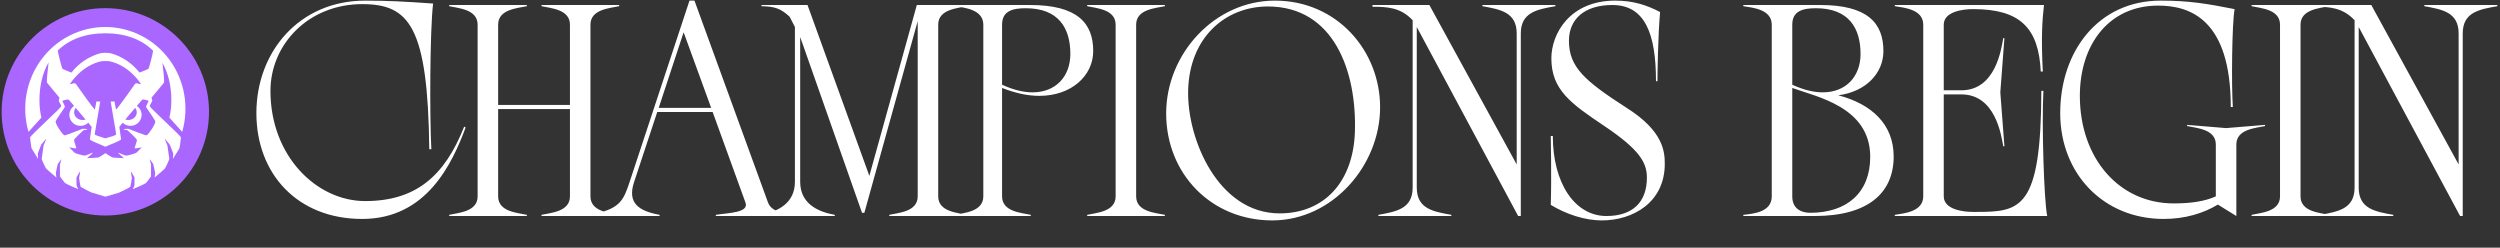 <svg width="868" height="86" viewBox="0 0 868 86" fill="none" xmlns="http://www.w3.org/2000/svg">
<rect x="0" y="0" width="868" height="86" fill="#333333" stroke="none"/>
<path d="M72.57 38.828C72.57 18.946 56.453 2.828 36.57 2.828C16.688 2.828 0.57 18.946 0.57 38.828C0.57 58.71 16.688 74.828 36.57 74.828C56.453 74.828 72.57 58.71 72.57 38.828Z" fill="#A967FF"/>
<path d="M63.251 45.775C64.477 41.544 64.717 37.08 63.954 32.737C63.191 28.395 61.445 24.293 58.855 20.759C56.265 17.225 52.902 14.356 49.034 12.38C45.166 10.403 40.899 9.374 36.572 9.374C32.245 9.374 27.979 10.403 24.11 12.38C20.242 14.356 16.88 17.225 14.289 20.759C11.699 24.293 9.953 28.395 9.19 32.737C8.427 37.08 8.668 41.544 9.893 45.775L14.366 40.851C13.919 38.891 13.694 36.885 13.694 34.872C13.694 29.706 14.8 25.255 16.873 21.668C16.566 24.207 16.115 28.26 16.326 28.7C16.393 28.837 19.265 32.265 20.636 33.893C20.544 34.245 20.458 34.6 20.38 34.968C20.34 35.11 21.359 36.664 21.293 36.862C20.997 37.637 10.551 47.05 10.451 47.697C10.416 47.931 10.829 51.217 10.996 51.563C11.135 51.852 13.229 55.188 13.229 55.188C13.229 55.188 13.071 53.303 13.153 53.171C13.235 53.039 14.221 50.392 14.305 50.242C14.35 50.168 15.948 48.245 15.948 48.245V48.502L15.133 50.5C15.133 50.5 14.493 54.867 14.485 55.094C14.473 55.536 15.831 58.311 15.962 58.465C16.293 58.864 19.58 61.639 19.58 61.639C19.58 61.639 19.373 60.3 19.384 60.131C19.396 59.961 19.959 57.15 20.076 56.895C20.111 56.815 21.252 55.328 21.252 55.328L21.273 55.528C21.273 55.528 20.858 56.926 20.819 57.078C20.779 57.23 20.799 60.99 20.819 61.201C20.838 61.413 22.339 63.229 22.458 63.411C22.777 63.904 27.187 65.676 27.187 65.676C27.187 65.676 26.6 64.661 26.576 64.298C26.564 64.098 26.525 61.773 26.545 61.611C26.564 61.449 27.771 59.555 27.771 59.555L27.828 59.683C27.828 59.683 27.479 61.653 27.471 61.725C27.452 61.925 27.887 64.693 27.973 64.815C28.128 65.043 31.499 66.761 31.922 66.885C33.18 67.268 36.593 68.283 36.593 68.283C36.593 68.283 40.076 67.268 41.332 66.885C41.747 66.761 45.128 65.043 45.285 64.815C45.369 64.693 45.802 61.916 45.782 61.725C45.782 61.653 45.426 59.683 45.426 59.683L45.485 59.555C45.485 59.555 46.693 61.459 46.711 61.611C46.729 61.763 46.693 64.1 46.678 64.298C46.65 64.661 46.069 65.676 46.069 65.676C46.069 65.676 50.478 63.904 50.796 63.411C50.915 63.229 52.423 61.413 52.437 61.201C52.451 60.99 52.461 57.218 52.437 57.078C52.414 56.938 51.985 55.528 51.985 55.528L52.008 55.328C52.008 55.328 53.141 56.815 53.184 56.895C53.301 57.15 53.867 59.955 53.875 60.131C53.883 60.306 53.679 61.639 53.679 61.639C53.679 61.639 56.967 58.858 57.298 58.465C57.427 58.311 58.791 55.536 58.775 55.094C58.775 54.857 58.124 50.5 58.124 50.5L57.311 48.502V48.243C57.311 48.243 58.912 50.174 58.953 50.24C59.035 50.39 60.011 53.017 60.107 53.169C60.203 53.321 60.031 55.187 60.031 55.187C60.031 55.187 62.123 51.85 62.266 51.561C62.432 51.215 62.844 47.929 62.806 47.695C62.71 47.044 52.263 37.635 51.967 36.86C51.893 36.66 52.919 35.106 52.88 34.966C52.8 34.599 52.712 34.243 52.623 33.891C53.995 32.271 56.863 28.843 56.933 28.697C57.129 28.272 56.712 24.377 56.404 21.831C58.416 25.391 59.492 29.784 59.492 34.87C59.492 36.883 59.267 38.889 58.82 40.849L63.251 45.775ZM36.589 21.204C36.961 21.22 37.645 21.18 38.062 21.27C44.866 22.77 48.641 28.685 48.925 29.179C49.015 29.357 47.83 28.957 47.481 28.907C47.169 28.865 46.968 28.997 46.752 29.307C46.537 29.616 40.423 38.33 40.274 37.995C40.191 37.795 39.755 35.226 39.755 35.226L38.422 35.264C38.422 35.264 40.031 44.617 40.176 45.594C40.321 46.571 40.385 46.7 40.176 46.814C39.445 47.214 39.435 47.182 36.571 48.027C36.571 48.027 33.652 47.144 33.045 46.814C32.835 46.7 32.902 46.569 33.045 45.594C33.188 44.619 34.796 35.264 34.796 35.264L33.464 35.226C33.464 35.226 33.029 37.805 32.947 37.995C32.798 38.33 26.678 29.616 26.47 29.307C26.263 28.997 26.051 28.863 25.74 28.907C25.391 28.957 24.204 29.357 24.296 29.179C24.584 28.685 28.357 22.77 35.161 21.27C35.568 21.18 36.217 21.22 36.589 21.204ZM47.483 39.003C47.483 40.47 46.166 41.658 44.544 41.658C44.193 41.659 43.843 41.602 43.51 41.489C44.56 40.238 45.835 38.732 46.926 37.447C47.283 37.884 47.48 38.434 47.483 39.003ZM26.29 37.455C27.383 38.74 28.657 40.252 29.705 41.496C29.372 41.61 29.023 41.667 28.672 41.666C27.048 41.666 25.734 40.478 25.734 39.011C25.737 38.443 25.933 37.892 26.29 37.455ZM53.913 42.116C54.142 42.915 51.669 46.594 50.925 46.97C50.559 47.158 46.108 45.248 44.57 44.715C44.401 44.655 42.981 44.811 42.981 44.811L43.007 44.98C43.007 44.98 44.119 45.124 44.276 45.238C44.642 45.502 47.424 48.209 47.514 48.496C47.65 48.93 46.695 51.253 46.764 51.459C46.832 51.664 49.201 51.151 49.201 51.151C49.201 51.151 47.587 52.877 47.275 53.079C46.964 53.281 44.444 54.004 43.89 54.028C43.336 54.052 41.116 52.925 41.036 53.047C40.955 53.169 43.026 54.907 43.026 54.907C43.026 54.907 39.255 54.773 38.944 54.639C38.632 54.505 36.593 53.169 36.593 53.169C36.593 53.169 34.612 54.501 34.303 54.639C33.993 54.777 30.22 54.907 30.22 54.907C30.22 54.907 32.31 53.199 32.21 53.047C32.11 52.895 29.91 54.046 29.356 54.028C28.802 54.01 26.278 53.285 25.971 53.079C25.663 52.873 24.045 51.151 24.045 51.151C24.045 51.151 26.408 51.658 26.48 51.459C26.553 51.259 25.595 48.93 25.732 48.496C25.822 48.209 28.604 45.5 28.97 45.238C29.127 45.124 30.234 44.98 30.234 44.98L30.263 44.811C30.263 44.811 28.845 44.655 28.676 44.715C27.139 45.248 22.684 47.158 22.319 46.97C21.577 46.594 19.102 42.915 19.332 42.116C19.561 41.317 22.484 37.439 22.537 37.088C22.574 36.836 21.7 35.242 21.665 35.09C21.616 34.89 23.645 34.379 23.877 34.612C23.969 34.708 24.723 35.583 25.734 36.77C25.228 37.112 24.813 37.576 24.525 38.12C24.237 38.665 24.085 39.273 24.082 39.892C24.082 41.996 25.808 43.702 27.938 43.702C28.948 43.704 29.92 43.308 30.651 42.597C31.348 43.436 31.813 44.008 31.826 44.062C31.813 44.331 31.203 48.191 31.209 48.352C31.233 48.84 35.402 50.366 36.589 50.949C37.764 50.364 42.015 48.838 42.039 48.352C42.039 48.191 41.435 44.331 41.422 44.062C41.437 44.008 41.902 43.436 42.597 42.597C43.328 43.308 44.3 43.704 45.31 43.702C47.44 43.702 49.168 41.996 49.168 39.892C49.164 39.274 49.012 38.665 48.724 38.121C48.436 37.576 48.021 37.112 47.516 36.77C48.525 35.583 49.279 34.708 49.373 34.612C49.605 34.379 51.634 34.89 51.587 35.09C51.554 35.234 50.676 36.828 50.713 37.088C50.752 37.431 53.673 41.305 53.903 42.108L53.913 42.116ZM38.315 18.457C37.911 18.349 36.747 18.335 36.599 18.335H36.583C36.432 18.335 35.327 18.349 34.922 18.457C30.926 19.547 27.377 21.912 24.793 25.206C23.663 24.758 21.769 24.007 21.647 23.839C21.469 23.613 19.996 17.914 20.08 17.538C24.018 13.679 29.64 11.557 36.583 11.557C43.565 11.557 49.221 13.705 53.158 17.616C53.117 18.387 51.758 23.623 51.591 23.839C51.466 23.997 49.573 24.758 48.443 25.206C45.858 21.907 42.305 19.539 38.305 18.449L38.315 18.457Z" fill="white"/>
<path d="M89.017 39.286C89.017 17.919 103.975 0.214 126.766 0.214C134.601 0.214 140.401 0.52 150.372 1.232C149.253 10.593 149.151 40.405 149.762 51.801H149.049C148.541 9.168 142.13 1.435 125.749 1.435C107.129 1.435 93.901 15.375 93.901 31.553C93.901 54.243 109.978 69.811 126.766 69.811C144.267 69.811 154.34 61.264 161.158 43.967L161.666 44.272C156.986 56.787 148.134 76.017 125.749 76.017C103.262 76.017 89.017 60.348 89.017 39.286ZM214.977 2.148C211.822 2.86 205.005 3.165 205.005 8.558V68.183C205.005 73.576 211.822 73.881 214.977 74.593V75H188.013V74.593C191.066 73.881 197.883 73.576 197.883 68.183V37.862H172.954V68.183C172.954 73.576 179.771 73.881 182.926 74.593V75H155.962V74.593C159.015 73.881 165.832 73.576 165.832 68.183V8.558C165.832 3.165 159.015 2.86 155.962 2.148V1.741H182.926V2.148C179.771 2.86 172.954 3.165 172.954 8.558V36.437H197.883V8.558C197.883 3.165 191.066 2.86 188.013 2.148V1.741H214.977V2.148ZM266.656 70.32C268.081 74.084 273.067 73.881 276.933 74.593V75H248.545V74.593C253.022 73.881 260.144 73.881 258.822 70.32L247.426 38.879H228.195L220.157 63.197C217.715 70.523 221.785 73.27 229.009 74.593V75H204.182V74.593C215.477 72.863 216.494 69.506 218.733 62.79L239.388 0.214H241.117L266.656 70.32ZM228.704 37.455H246.917L237.353 11.203L228.704 37.455ZM335.719 2.148C332.565 2.86 325.748 3.165 325.748 8.558V68.183C325.748 73.576 332.565 73.881 335.719 74.593V75H308.756V74.593C311.808 73.881 318.626 73.576 318.626 68.183V7.337L300.107 73.881H299.293L277.824 12.831V63.095C277.824 70.523 283.624 73.474 289.831 74.593V75H264.088V74.593C270.193 73.474 275.993 70.523 275.993 63.095V9.372L274.161 5.811C271.007 2.86 268.87 2.249 264.393 2.148V1.741H280.368L301.837 61.06L318.32 1.741H335.719V2.148ZM357.687 1.741C373.967 1.741 379.563 7.947 379.563 17.715C379.563 26.262 372.034 33.283 360.841 33.283C356.873 33.283 352.6 32.367 347.919 30.536V68.183C347.919 73.576 354.736 73.881 357.891 74.593V75H331.538V74.593C334.59 73.881 341.407 73.576 341.407 68.183V8.558C341.407 3.165 334.59 2.656 331.538 2.148V1.741H357.687ZM347.919 29.416C351.887 31.248 355.449 32.062 358.501 32.062C366.641 32.062 371.627 26.466 371.627 18.733C371.627 9.677 367.455 2.86 356.161 2.86C351.786 2.86 347.919 3.674 347.919 8.558V29.416ZM404.44 2.148C401.286 2.86 394.469 3.165 394.469 8.558V68.183C394.469 73.576 401.286 73.881 404.44 74.593V75H377.476V74.593C380.529 73.881 387.346 73.576 387.346 68.183V8.558C387.346 3.165 380.529 2.86 377.476 2.148V1.741H404.44V2.148ZM404.894 39.388C404.894 18.631 421.784 0.214 442.643 0.214C464.214 0.214 479.171 17.613 479.171 37.251C479.171 57.397 462.687 76.526 441.727 76.526C420.563 76.526 404.894 60.348 404.894 39.388ZM470.42 45.9C471.133 24.736 463.094 2.249 440.201 2.249C425.447 2.249 412.932 13.035 412.525 31.451C412.118 48.342 423.005 74.084 444.271 74.084C459.94 74.084 469.81 62.994 470.42 45.9ZM540.028 1.741V2.148C533.821 3.267 528.022 4.183 528.022 11.61V75H527.106L491.901 9.372V65.13C491.901 72.558 497.7 73.474 503.907 74.593V75H478.572V74.593C484.676 73.474 490.476 72.558 490.476 65.13V7.032C486.304 2.555 481.624 2.351 476.537 2.351V1.741H496.276L526.597 57.092V11.61C526.597 4.183 520.797 3.267 514.692 2.148V1.741H540.028ZM576.382 4.183C575.67 11.916 575.466 25.753 575.466 28.195H574.957C574.957 11.407 570.989 1.741 559.797 1.741C550.029 1.741 544.738 6.726 544.738 14.154C544.738 23.311 550.232 28.094 564.782 37.455C577.501 45.493 578.01 52.615 578.01 56.889C578.01 70.32 566.919 76.526 556.134 76.526C550.436 76.526 543.924 74.491 538.429 71.133C538.735 61.366 538.429 48.647 538.429 47.222H539.142C539.142 63.604 546.773 75 557.762 75C566.919 75 571.803 70.116 571.803 61.671C571.803 56.38 569.158 51.903 557.05 43.763C545.348 35.928 538.633 31.146 538.633 20.259C538.633 11.712 545.043 0.214 560.814 0.214C567.224 0.214 571.905 1.842 576.382 4.183ZM605.284 75V74.593C609.048 74.186 615.153 73.576 615.153 68.183V8.558C615.153 3.165 608.336 2.656 605.284 2.148V1.741H632.044C648.323 1.741 653.92 7.947 653.92 17.715C653.92 25.448 647.815 31.858 638.25 33.079C649.85 36.132 657.481 43.153 657.481 54.345C657.481 67.064 648.527 75 630.009 75H605.284ZM622.276 8.558V29.416C626.244 31.248 629.805 32.062 632.858 32.062C640.997 32.062 645.983 26.466 645.983 18.733C645.983 9.677 641.811 2.86 630.517 2.86C626.142 2.86 622.276 3.674 622.276 8.558ZM622.276 68.183C622.276 73.067 626.244 73.881 628.482 73.881C641.201 73.881 649.341 66.962 649.341 54.447C649.341 37.048 630.517 33.588 622.276 30.536V68.183ZM709.467 31.553C708.856 43.254 709.67 69.607 710.789 75H657.88V74.593C660.932 74.084 667.75 73.576 667.75 68.183V8.558C667.75 3.165 660.932 2.656 657.88 2.148V1.741H709.67C709.06 7.032 708.653 13.137 709.263 24.838H708.551C707.839 9.677 701.327 3.165 685.149 3.165H684.843C681.689 3.165 674.872 3.979 674.872 8.558V31.35H680.977C692.78 31.35 694.815 17.308 695.527 13.238H695.934L694.51 32.062L695.934 50.784H695.527C694.815 46.816 692.78 32.774 680.977 32.774H674.872V68.183C674.872 72.761 681.689 73.576 684.843 73.576H686.166C701.53 73.576 708.653 72.66 708.754 31.553H709.467ZM786.428 43.356V43.763C783.274 44.475 776.457 44.781 776.457 50.173V75L770.046 71.032C764.959 74.084 758.651 76.017 751.223 76.017C730.364 76.017 715.305 60.348 715.305 39.286C715.305 17.919 728.431 0.214 750.205 0.214C759.872 0.214 766.078 1.232 775.846 3.165C774.93 8.354 774.727 29.315 775.236 37.149H774.523C774.523 6.726 760.38 1.944 749.29 1.944C732.196 1.944 722.123 15.477 722.123 33.283C722.123 54.955 735.757 70.625 754.682 70.625C760.686 70.625 765.468 69.912 769.334 68.183V50.173C769.334 44.781 762.517 44.475 759.363 43.763V43.356L772.895 44.475L786.428 43.356ZM808.717 2.148C805.563 2.86 798.745 3.165 798.745 8.558V68.183C798.745 73.576 805.563 73.881 808.717 74.593V75H781.753V74.593C784.806 73.881 791.623 73.576 791.623 68.183V8.558C791.623 3.165 784.806 2.86 781.753 2.148V1.741H808.717V2.148ZM867.066 1.741V2.148C860.859 3.267 855.06 4.183 855.06 11.61V75H854.144L818.939 9.372V65.13C818.939 72.558 824.738 73.474 830.945 74.593V75H805.609V74.593C811.714 73.474 817.514 72.558 817.514 65.13V7.032C813.342 2.555 808.662 2.351 803.574 2.351V1.741H823.314L853.635 57.092V11.61C853.635 4.183 847.835 3.267 841.73 2.148V1.741H867.066Z" fill="white"/>
</svg>
